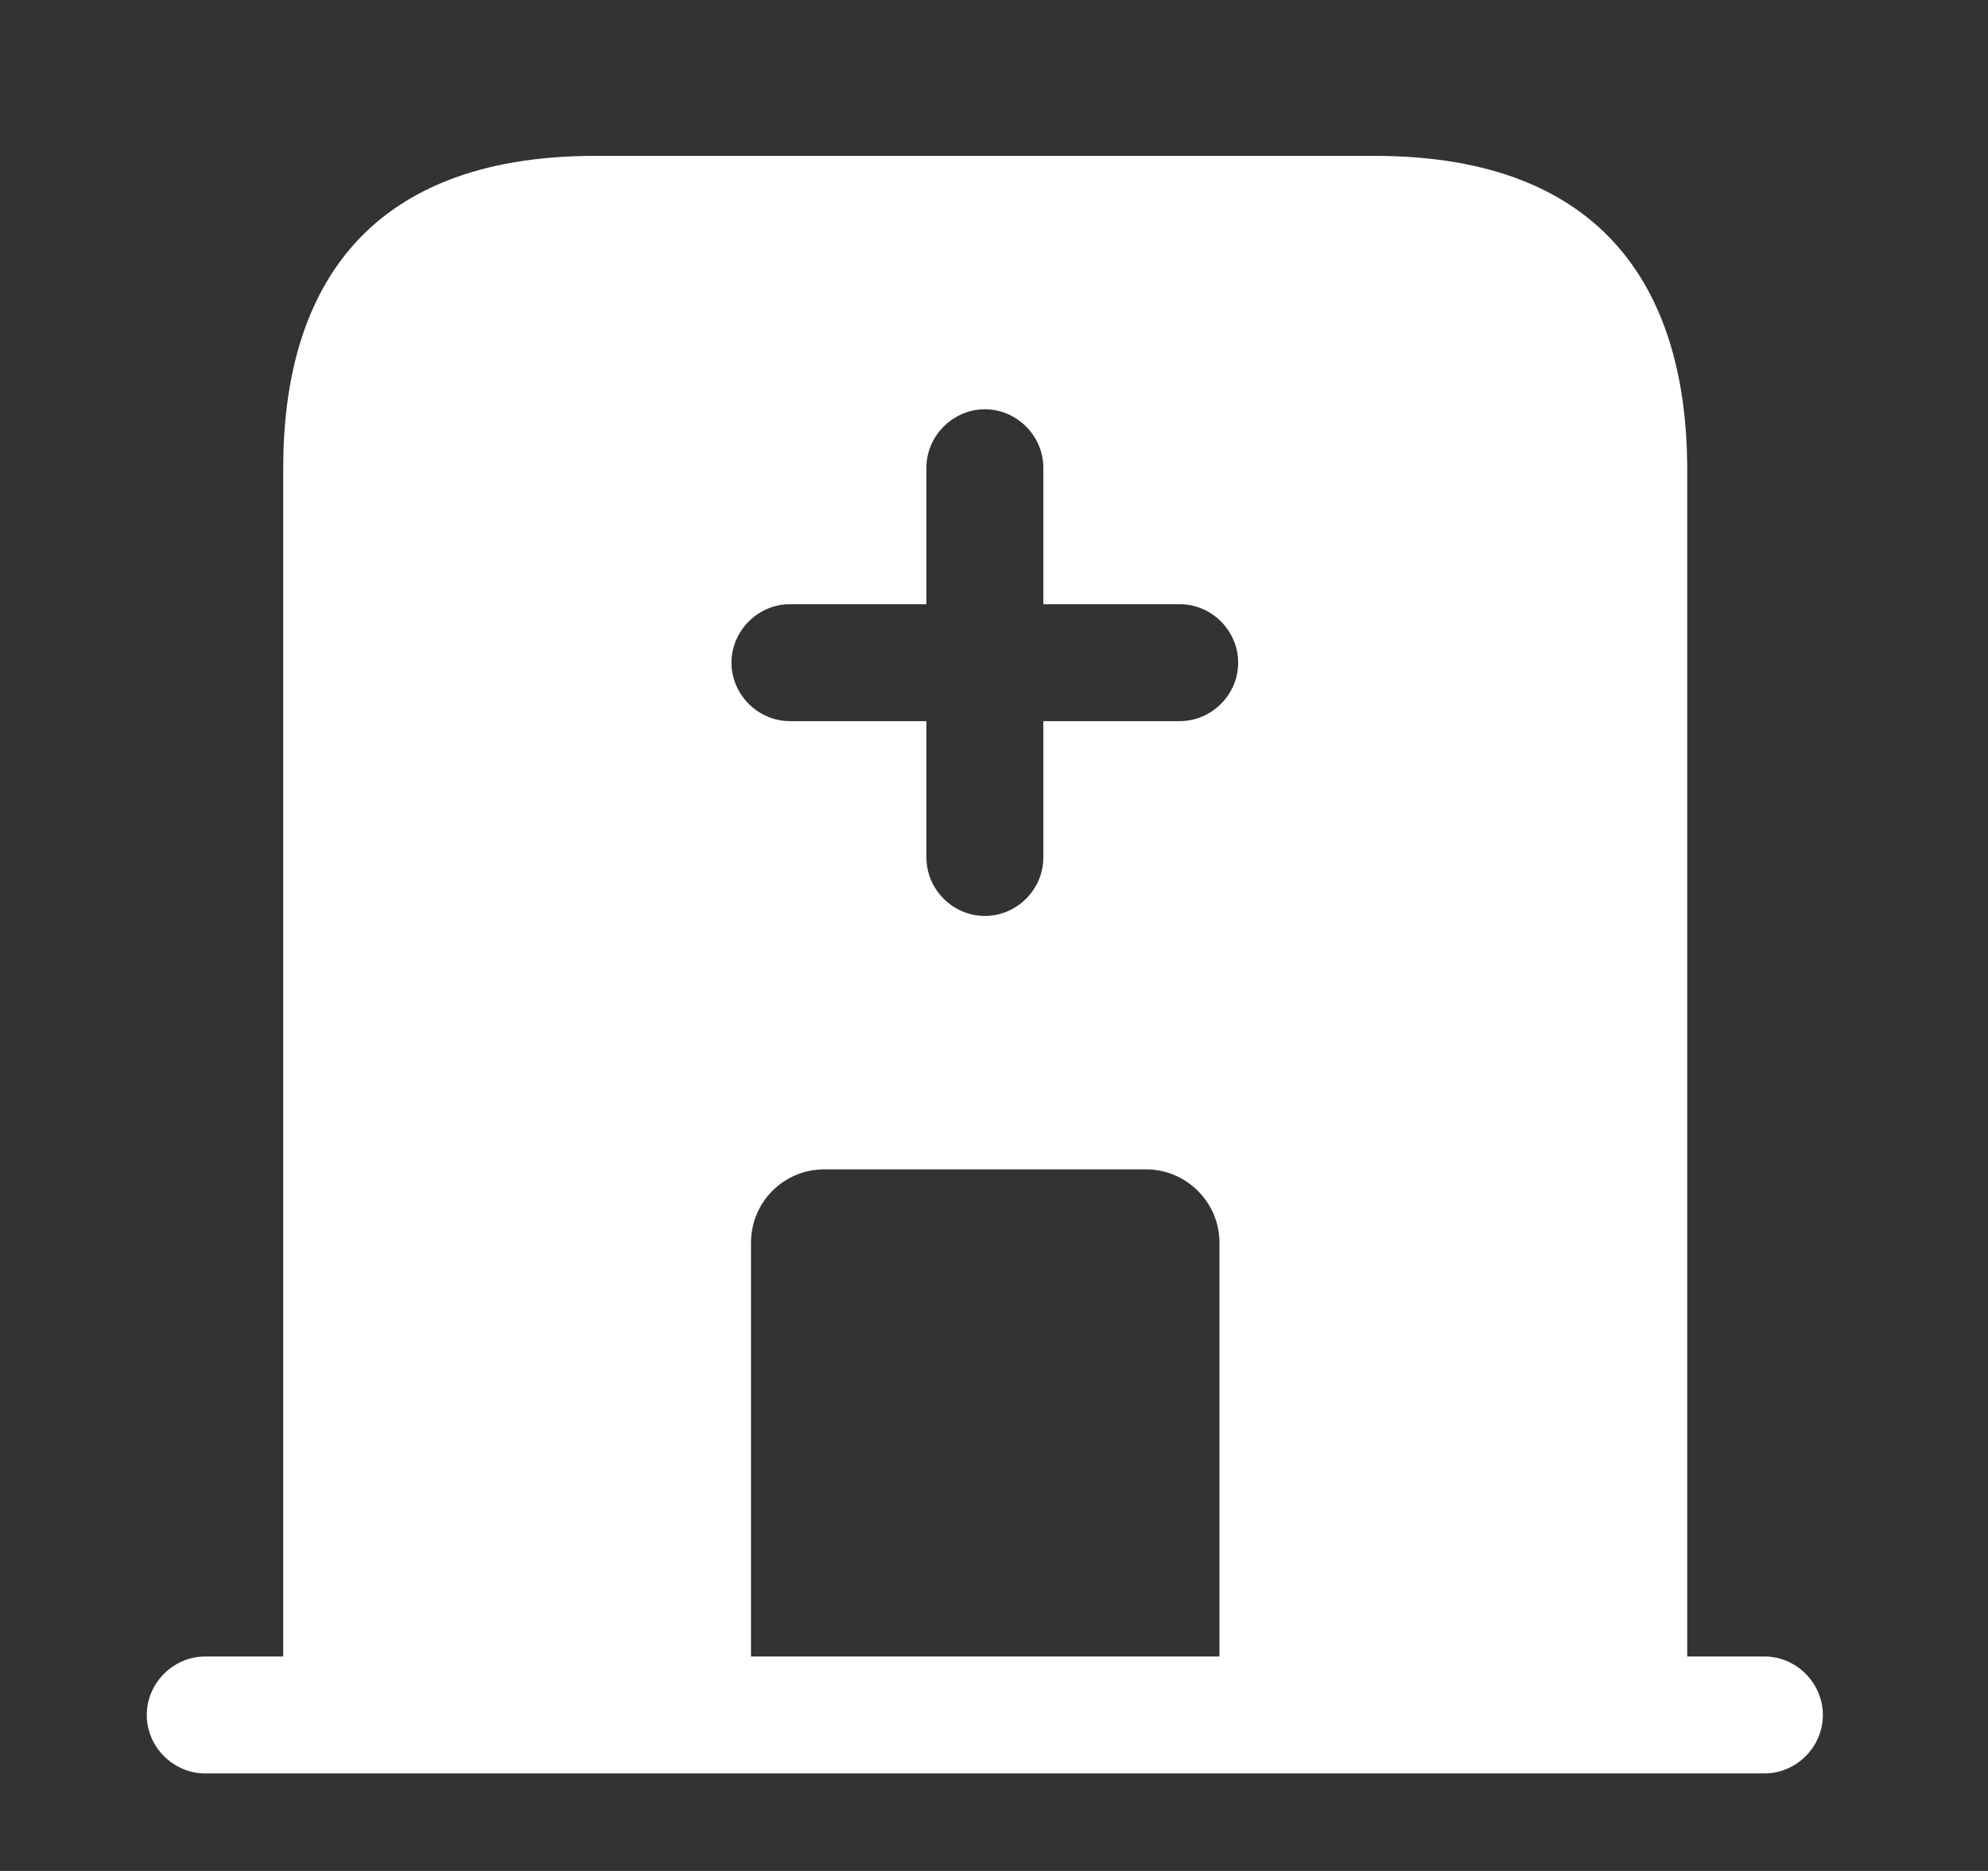 <svg width="17" height="16" viewBox="0 0 17 16" fill="none" xmlns="http://www.w3.org/2000/svg">
<rect x="0" y="0" width="17" height="16" fill="#333333" stroke="none"/>
<g id="hospital">
<g id="vuesax/bold/hospital">
<g id="hospital_2">
<path id="Vector" d="M15.088 14.166H1.755C1.482 14.166 1.255 14.393 1.255 14.666C1.255 14.94 1.482 15.166 1.755 15.166H15.088C15.361 15.166 15.588 14.94 15.588 14.666C15.588 14.393 15.361 14.166 15.088 14.166Z" fill="white"/>
<path id="Vector_2" d="M11.755 1.333H5.089C3.089 1.333 2.422 2.527 2.422 4V14.667H6.422V10.627C6.422 10.28 6.702 10 7.049 10H9.802C10.142 10 10.428 10.28 10.428 10.627V14.667H14.428V4C14.422 2.527 13.755 1.333 11.755 1.333ZM10.088 6.167H8.922V7.333C8.922 7.607 8.695 7.833 8.422 7.833C8.149 7.833 7.922 7.607 7.922 7.333V6.167H6.755C6.482 6.167 6.255 5.94 6.255 5.667C6.255 5.394 6.482 5.167 6.755 5.167H7.922V4C7.922 3.727 8.149 3.5 8.422 3.5C8.695 3.5 8.922 3.727 8.922 4V5.167H10.088C10.362 5.167 10.588 5.394 10.588 5.667C10.588 5.94 10.362 6.167 10.088 6.167Z" fill="white"/>
</g>
</g>
</g>
</svg>
